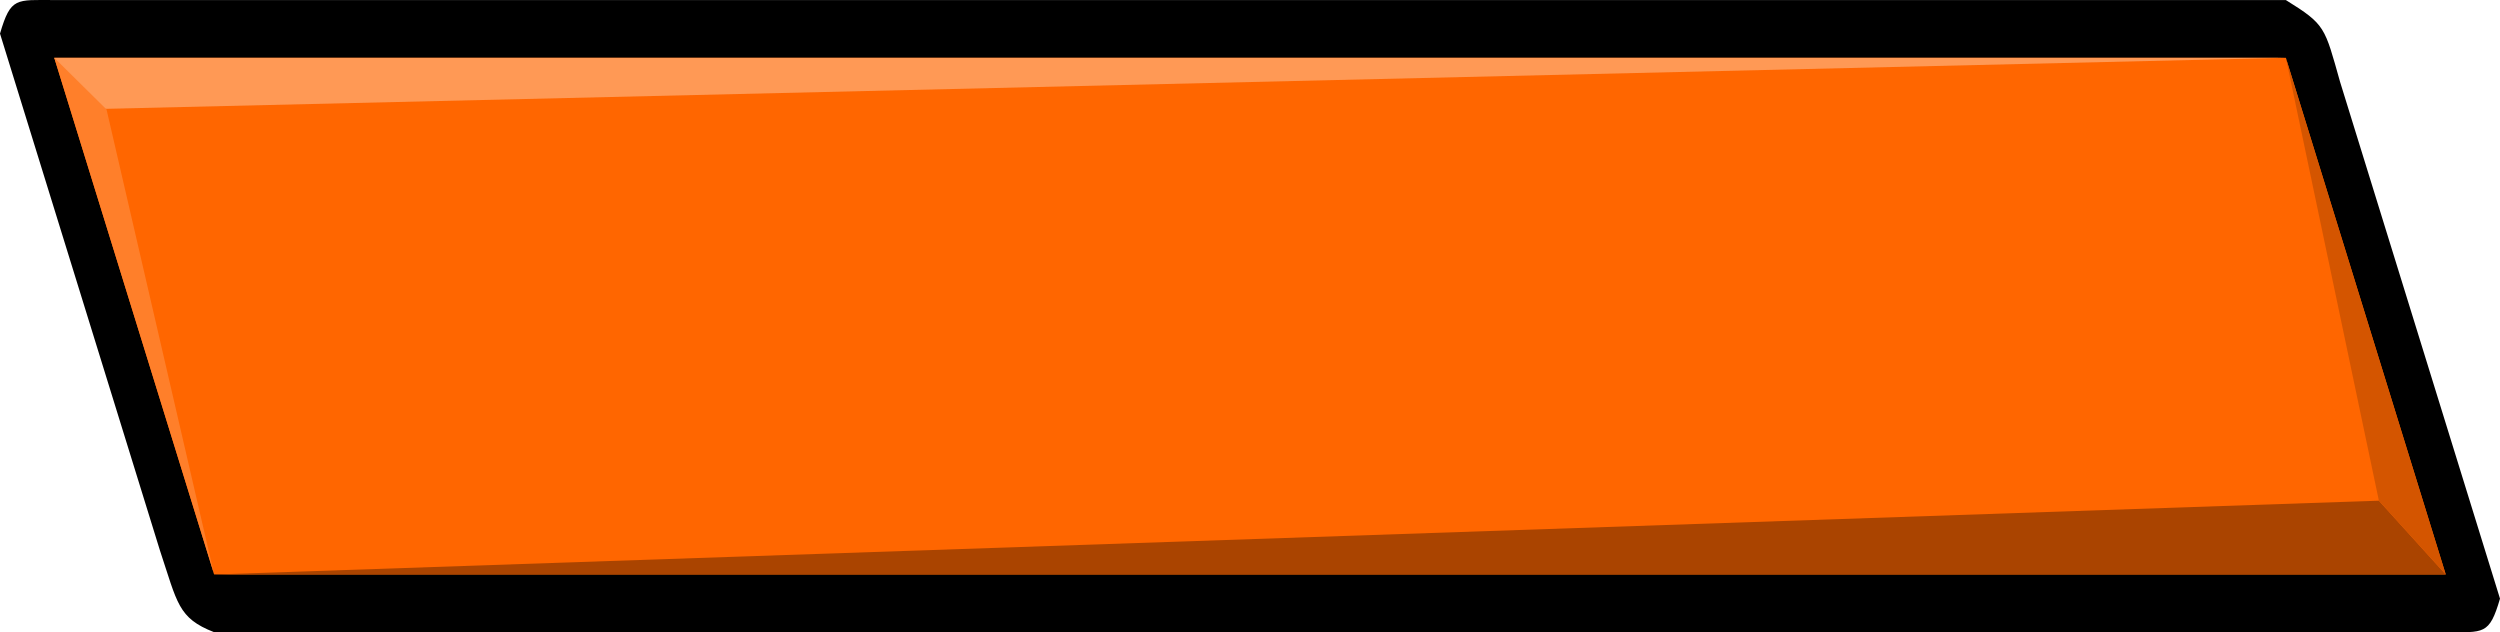 <?xml version="1.0" encoding="UTF-8" standalone="no"?>
<svg
   xmlns:dc="http://purl.org/dc/elements/1.1/"
   xmlns:cc="http://creativecommons.org/ns#"
   xmlns:rdf="http://www.w3.org/1999/02/22-rdf-syntax-ns#"
   xmlns:svg="http://www.w3.org/2000/svg"
   xmlns="http://www.w3.org/2000/svg"
   xmlns:sodipodi="http://sodipodi.sourceforge.net/DTD/sodipodi-0.dtd"
   xmlns:inkscape="http://www.inkscape.org/namespaces/inkscape"
   id="svg8"
   version="1.1"
   viewBox="0 0 176.701 44.689"
   height="44.689"
   width="176.701"
   sodipodi:docname="button-test.svg"
   inkscape:version="0.92.3 (2405546, 2018-03-11)"
   inkscape:export-filename="/home/qwerty/STK/newgui/skin/modern/button_focused.png"
   inkscape:export-xdpi="243.5"
   inkscape:export-ydpi="243.5">
  <sodipodi:namedview
     pagecolor="#ffffff"
     bordercolor="#666666"
     borderopacity="1"
     objecttolerance="10"
     gridtolerance="10"
     guidetolerance="10"
     inkscape:pageopacity="0"
     inkscape:pageshadow="2"
     inkscape:window-width="1366"
     inkscape:window-height="707"
     id="namedview12"
     showgrid="false"
     inkscape:zoom="4.0159203"
     inkscape:cx="77.22357"
     inkscape:cy="18.756171"
     inkscape:window-x="0"
     inkscape:window-y="29"
     inkscape:window-maximized="1"
     inkscape:current-layer="svg8"
     fit-margin-top="0"
     fit-margin-left="0"
     fit-margin-right="0"
     fit-margin-bottom="0" />
  <defs
     id="defs2" />
  <g
     transform="translate(-2.944,-385.623)"
     id="layer1">
    <path
       transform="matrix(1,0,0,1,-16.423,266.824)"
       d="m 23.201,118.803 c -2.699,4.3e-4 -3.075,-0.219 -3.834,2.371 l 11.301,36.52 c 1.245,3.735 1.272,4.792 3.834,5.789 H 192.234 c 2.699,-4.3e-4 3.075,0.219 3.834,-2.371 L 184.766,124.592 c -1.101,-3.892 -1.023,-4.045 -3.834,-5.789 z"
       id="path823-3"
       style="fill:#000000;stroke:none;stroke-width:0.265px;stroke-linecap:butt;stroke-linejoin:miter;stroke-opacity:1"
       inkscape:connector-curvature="0"
       sodipodi:nodetypes="ccccccccc" />
    <path
       id="path823"
       d="M 18.08,426.228 6.778,389.707 H 164.508 l 11.302,36.521 z"
       style="fill:#ff6600;stroke:none;stroke-width:0.265px;stroke-linecap:butt;stroke-linejoin:miter;stroke-opacity:1"
       inkscape:connector-curvature="0"
       sodipodi:nodetypes="ccccc" />
    <path
       id="path842"
       d="m 6.778,389.707 1.696,3.652 156.035,-3.652 z"
       style="fill:#ff9955;stroke:none;stroke-width:0.265;stroke-linecap:butt;stroke-linejoin:miter;stroke-miterlimit:4;stroke-dasharray:none;stroke-opacity:1"
       inkscape:connector-curvature="0"
       sodipodi:nodetypes="cccc" />
    <path
       id="path844"
       d="m 10.473,393.359 7.607,32.869 -11.302,-36.521 z"
       style="fill:#ff7f2a;stroke:none;stroke-width:0.265;stroke-linecap:butt;stroke-linejoin:miter;stroke-miterlimit:4;stroke-dasharray:none;stroke-opacity:1"
       inkscape:connector-curvature="0"
       sodipodi:nodetypes="cccc" />
    <path
       id="path846"
       d="M 18.08,426.228 H 175.811 l -4.727,-5.217 z"
       style="fill:#aa4400;stroke:none;stroke-width:0.265px;stroke-linecap:butt;stroke-linejoin:miter;stroke-opacity:1"
       inkscape:connector-curvature="0"
       sodipodi:nodetypes="cccc" />
    <path
       id="path848"
       d="m 171.084,421.011 -6.575,-31.304 11.302,36.521 z"
       style="fill:#d45500;stroke:none;stroke-width:0.265px;stroke-linecap:butt;stroke-linejoin:miter;stroke-opacity:1"
       inkscape:connector-curvature="0"
       sodipodi:nodetypes="cccc" />
  </g>
</svg>
